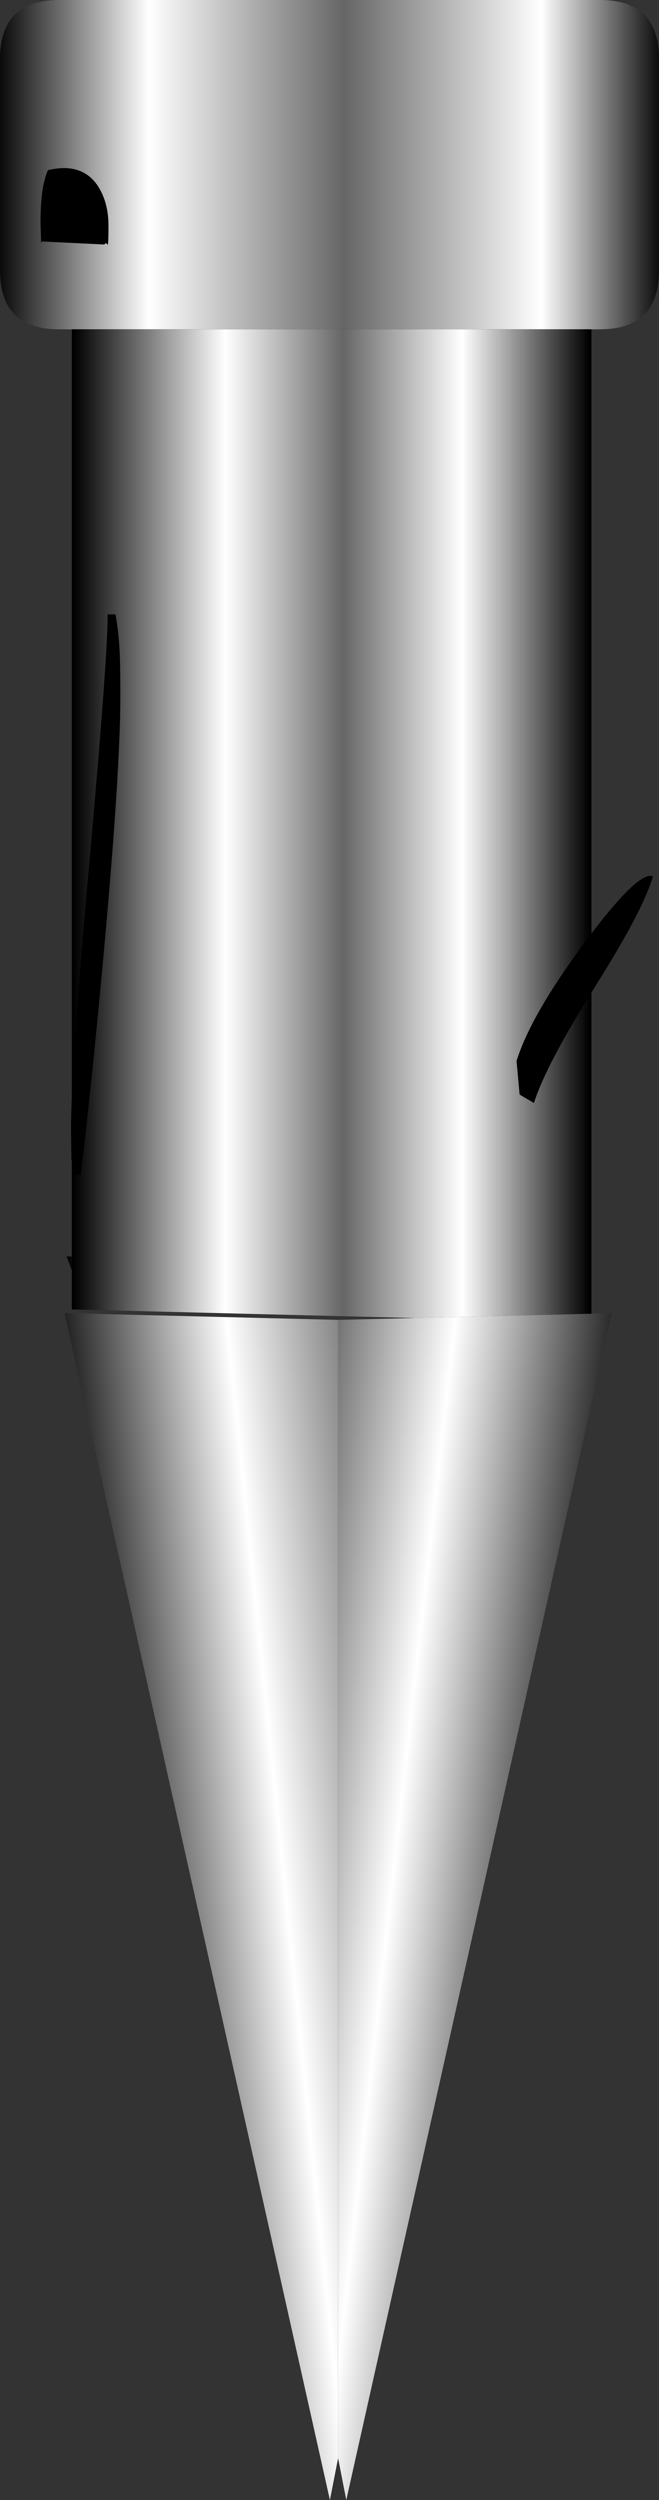 <?xml version="1.0" encoding="UTF-8" standalone="no"?>
<svg xmlns:xlink="http://www.w3.org/1999/xlink" height="610.4px" width="161.0px" xmlns="http://www.w3.org/2000/svg">
  <rect width="100%" height="100%" fill="#333333" stroke="none"/>
  <g transform="matrix(1, 0, 0, 1, 80.5, 53.45)">
    <path d="M-62.95 26.95 L-66.1 26.95 Q-80.5 26.95 -80.5 12.55 L-80.5 -39.05 Q-80.5 -53.45 -66.1 -53.45 L66.1 -53.45 Q80.5 -53.45 80.5 -39.05 L80.5 12.55 Q80.5 26.95 66.1 26.95 L64.0 26.95 -62.95 26.95" fill="url(#gradient0)" fill-rule="evenodd" stroke="none"/>
    <path d="M64.0 267.3 L68.95 267.15 4.1 556.95 2.1 546.7 2.1 268.8 21.0 268.35 64.0 267.3" fill="url(#gradient1)" fill-rule="evenodd" stroke="none"/>
    <path d="M-62.95 26.95 L64.0 26.95 64.0 267.3 21.0 268.35 -62.95 266.25 -62.95 256.75 -62.95 253.35 -62.95 26.95" fill="url(#gradient2)" fill-rule="evenodd" stroke="none"/>
    <path d="M2.1 546.7 L0.1 556.95 -64.75 267.15 2.1 268.8 2.1 546.7" fill="url(#gradient3)" fill-rule="evenodd" stroke="none"/>
    <path d="M-62.95 256.75 L-64.2 253.3 -62.95 253.35 -62.95 256.75" fill="url(#gradient4)" fill-rule="evenodd" stroke="none"/>
    <path d="M46.45 213.8 L45.7 205.6 Q49.15 194.45 62.35 176.65 75.5 159.0 79.0 160.5 76.7 168.7 64.9 187.4 52.85 206.6 49.95 215.85 L46.45 213.8" fill="#000000" fill-rule="evenodd" stroke="none"/>
    <path d="M-52.3 96.55 Q-51.5 100.7 -51.25 106.05 -51.1 109.35 -51.1 116.7 -51.1 134.85 -55.2 179.7 -58.4 214.2 -60.8 233.35 L-62.35 233.35 -63.05 229.65 -63.15 222.5 Q-63.15 206.7 -58.65 156.9 -54.2 107.1 -54.2 96.55 L-52.3 96.55" fill="#000000" fill-rule="evenodd" stroke="none"/>
    <path d="M-70.0 -7.7 Q-69.6 -10.0 -68.8 -11.9 -60.5 -13.9 -56.6 -8.05 -54.0 -4.05 -54.0 1.65 -54.0 6.3 -54.2 6.3 L-54.5 6.0 Q-54.75 5.8 -55.0 6.25 L-70.35 5.5 -70.45 6.1 -70.6 0.85 Q-70.6 -4.3 -70.0 -7.7" fill="#000000" fill-rule="evenodd" stroke="none"/>
  </g>
  <defs>
    <linearGradient gradientTransform="matrix(0.1, 0.0, 0.0, 0.049, 0.0, -13.25)" gradientUnits="userSpaceOnUse" id="gradient0" spreadMethod="pad" x1="-819.2" x2="819.2">
      <stop offset="0.0" stop-color="#000000"/>
      <stop offset="0.231" stop-color="#ffffff"/>
      <stop offset="0.522" stop-color="#666666"/>
      <stop offset="0.816" stop-color="#ffffff"/>
      <stop offset="1.0" stop-color="#000000"/>
    </linearGradient>
    <linearGradient gradientTransform="matrix(-0.071, -0.008, -0.012, 0.107, 10.35, 332.95)" gradientUnits="userSpaceOnUse" id="gradient1" spreadMethod="pad" x1="-819.2" x2="819.2">
      <stop offset="0.0" stop-color="#000000"/>
      <stop offset="0.388" stop-color="#ffffff"/>
      <stop offset="0.655" stop-color="#666666"/>
      <stop offset="1.0" stop-color="#000000"/>
    </linearGradient>
    <linearGradient gradientTransform="matrix(0.077, 0.0, 0.0, 0.152, 0.5, 149.7)" gradientUnits="userSpaceOnUse" id="gradient2" spreadMethod="pad" x1="-819.2" x2="819.2">
      <stop offset="0.0" stop-color="#000000"/>
      <stop offset="0.294" stop-color="#ffffff"/>
      <stop offset="0.522" stop-color="#666666"/>
      <stop offset="0.753" stop-color="#ffffff"/>
      <stop offset="1.0" stop-color="#000000"/>
    </linearGradient>
    <linearGradient gradientTransform="matrix(0.071, -0.007, 0.011, 0.107, -5.4, 332.85)" gradientUnits="userSpaceOnUse" id="gradient3" spreadMethod="pad" x1="-819.2" x2="819.2">
      <stop offset="0.0" stop-color="#000000"/>
      <stop offset="0.388" stop-color="#ffffff"/>
      <stop offset="0.682" stop-color="#666666"/>
      <stop offset="1.0" stop-color="#000000"/>
    </linearGradient>
    <linearGradient gradientTransform="matrix(0.078, 0.0, 0.0, 0.108, -0.65, 341.75)" gradientUnits="userSpaceOnUse" id="gradient4" spreadMethod="pad" x1="-819.2" x2="819.2">
      <stop offset="0.0" stop-color="#000000"/>
      <stop offset="0.388" stop-color="#ffffff"/>
      <stop offset="0.522" stop-color="#666666"/>
      <stop offset="0.635" stop-color="#ffffff"/>
      <stop offset="1.0" stop-color="#000000"/>
    </linearGradient>
  </defs>
</svg>
